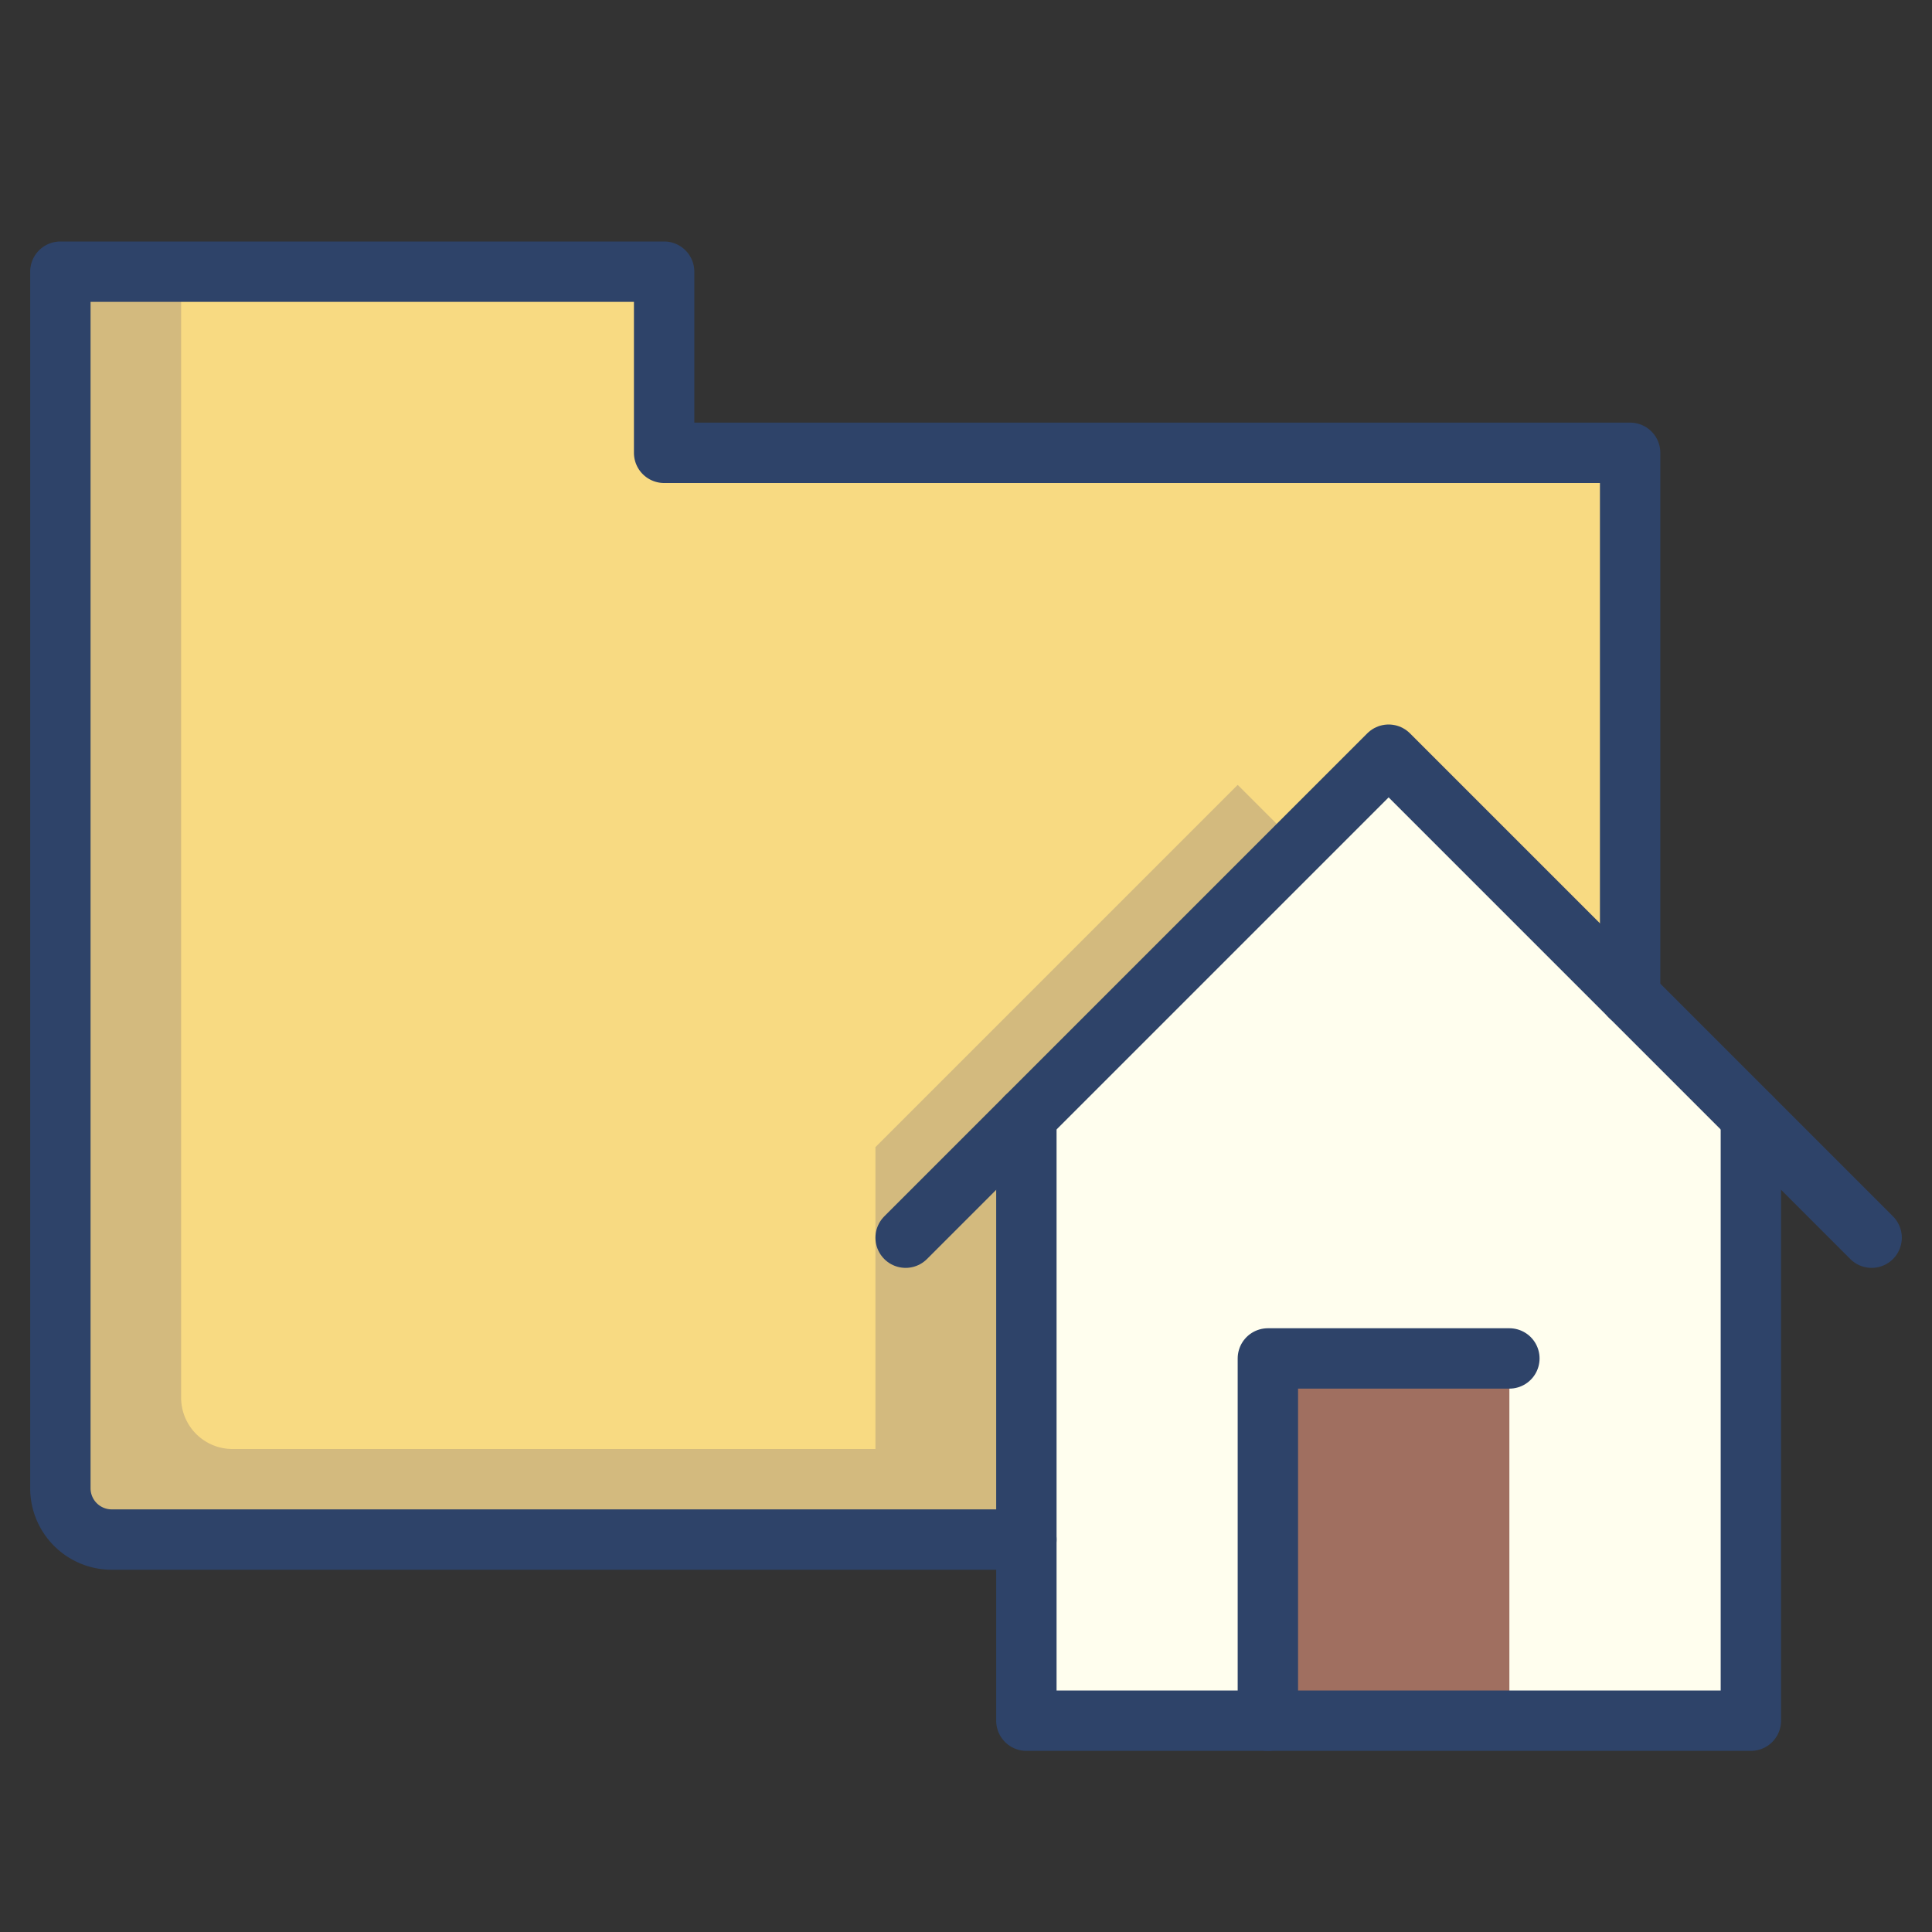 <svg xmlns="http://www.w3.org/2000/svg" viewBox="0 0 64 64" aria-labelledby="title" aria-describedby="desc"><rect x="0" y="0" width="64" height="64" fill="#333333" stroke="none"/><path data-name="layer3" d="M46 25l8 8V15H22V9H2v40.3A1.7 1.7 0 0 0 3.7 51H34V37z" fill="#f8da82"/><path data-name="opacity" d="M41 26L29 38v10H7.7A1.7 1.7 0 0 1 6 46.3V9H2v40.3A1.7 1.7 0 0 0 3.7 51H34V37l9-9z" fill="#000064" opacity=".15"/><path data-name="layer2" fill="#fffeee" d="M46 25L34 37v20h24V37L46 25z"/><path data-name="layer1" fill="#a06f60" d="M42 45h8v12h-8z"/><path data-name="stroke" d="M54 33V15H22V9H2v40.3A1.7 1.7 0 0 0 3.7 51H34" fill="none" stroke="#2e4369" stroke-linecap="round" stroke-miterlimit="10" stroke-width="2" stroke-linejoin="round"/><path data-name="stroke" fill="none" stroke="#2e4369" stroke-linecap="round" stroke-miterlimit="10" stroke-width="2" d="M30 41l16-16 16 16" stroke-linejoin="round"/><path data-name="stroke" fill="none" stroke="#2e4369" stroke-linecap="round" stroke-miterlimit="10" stroke-width="2" d="M34 37v20h24V37" stroke-linejoin="round"/><path data-name="stroke" fill="none" stroke="#2e4369" stroke-linecap="round" stroke-miterlimit="10" stroke-width="2" d="M42 57V45h8" stroke-linejoin="round"/></svg>